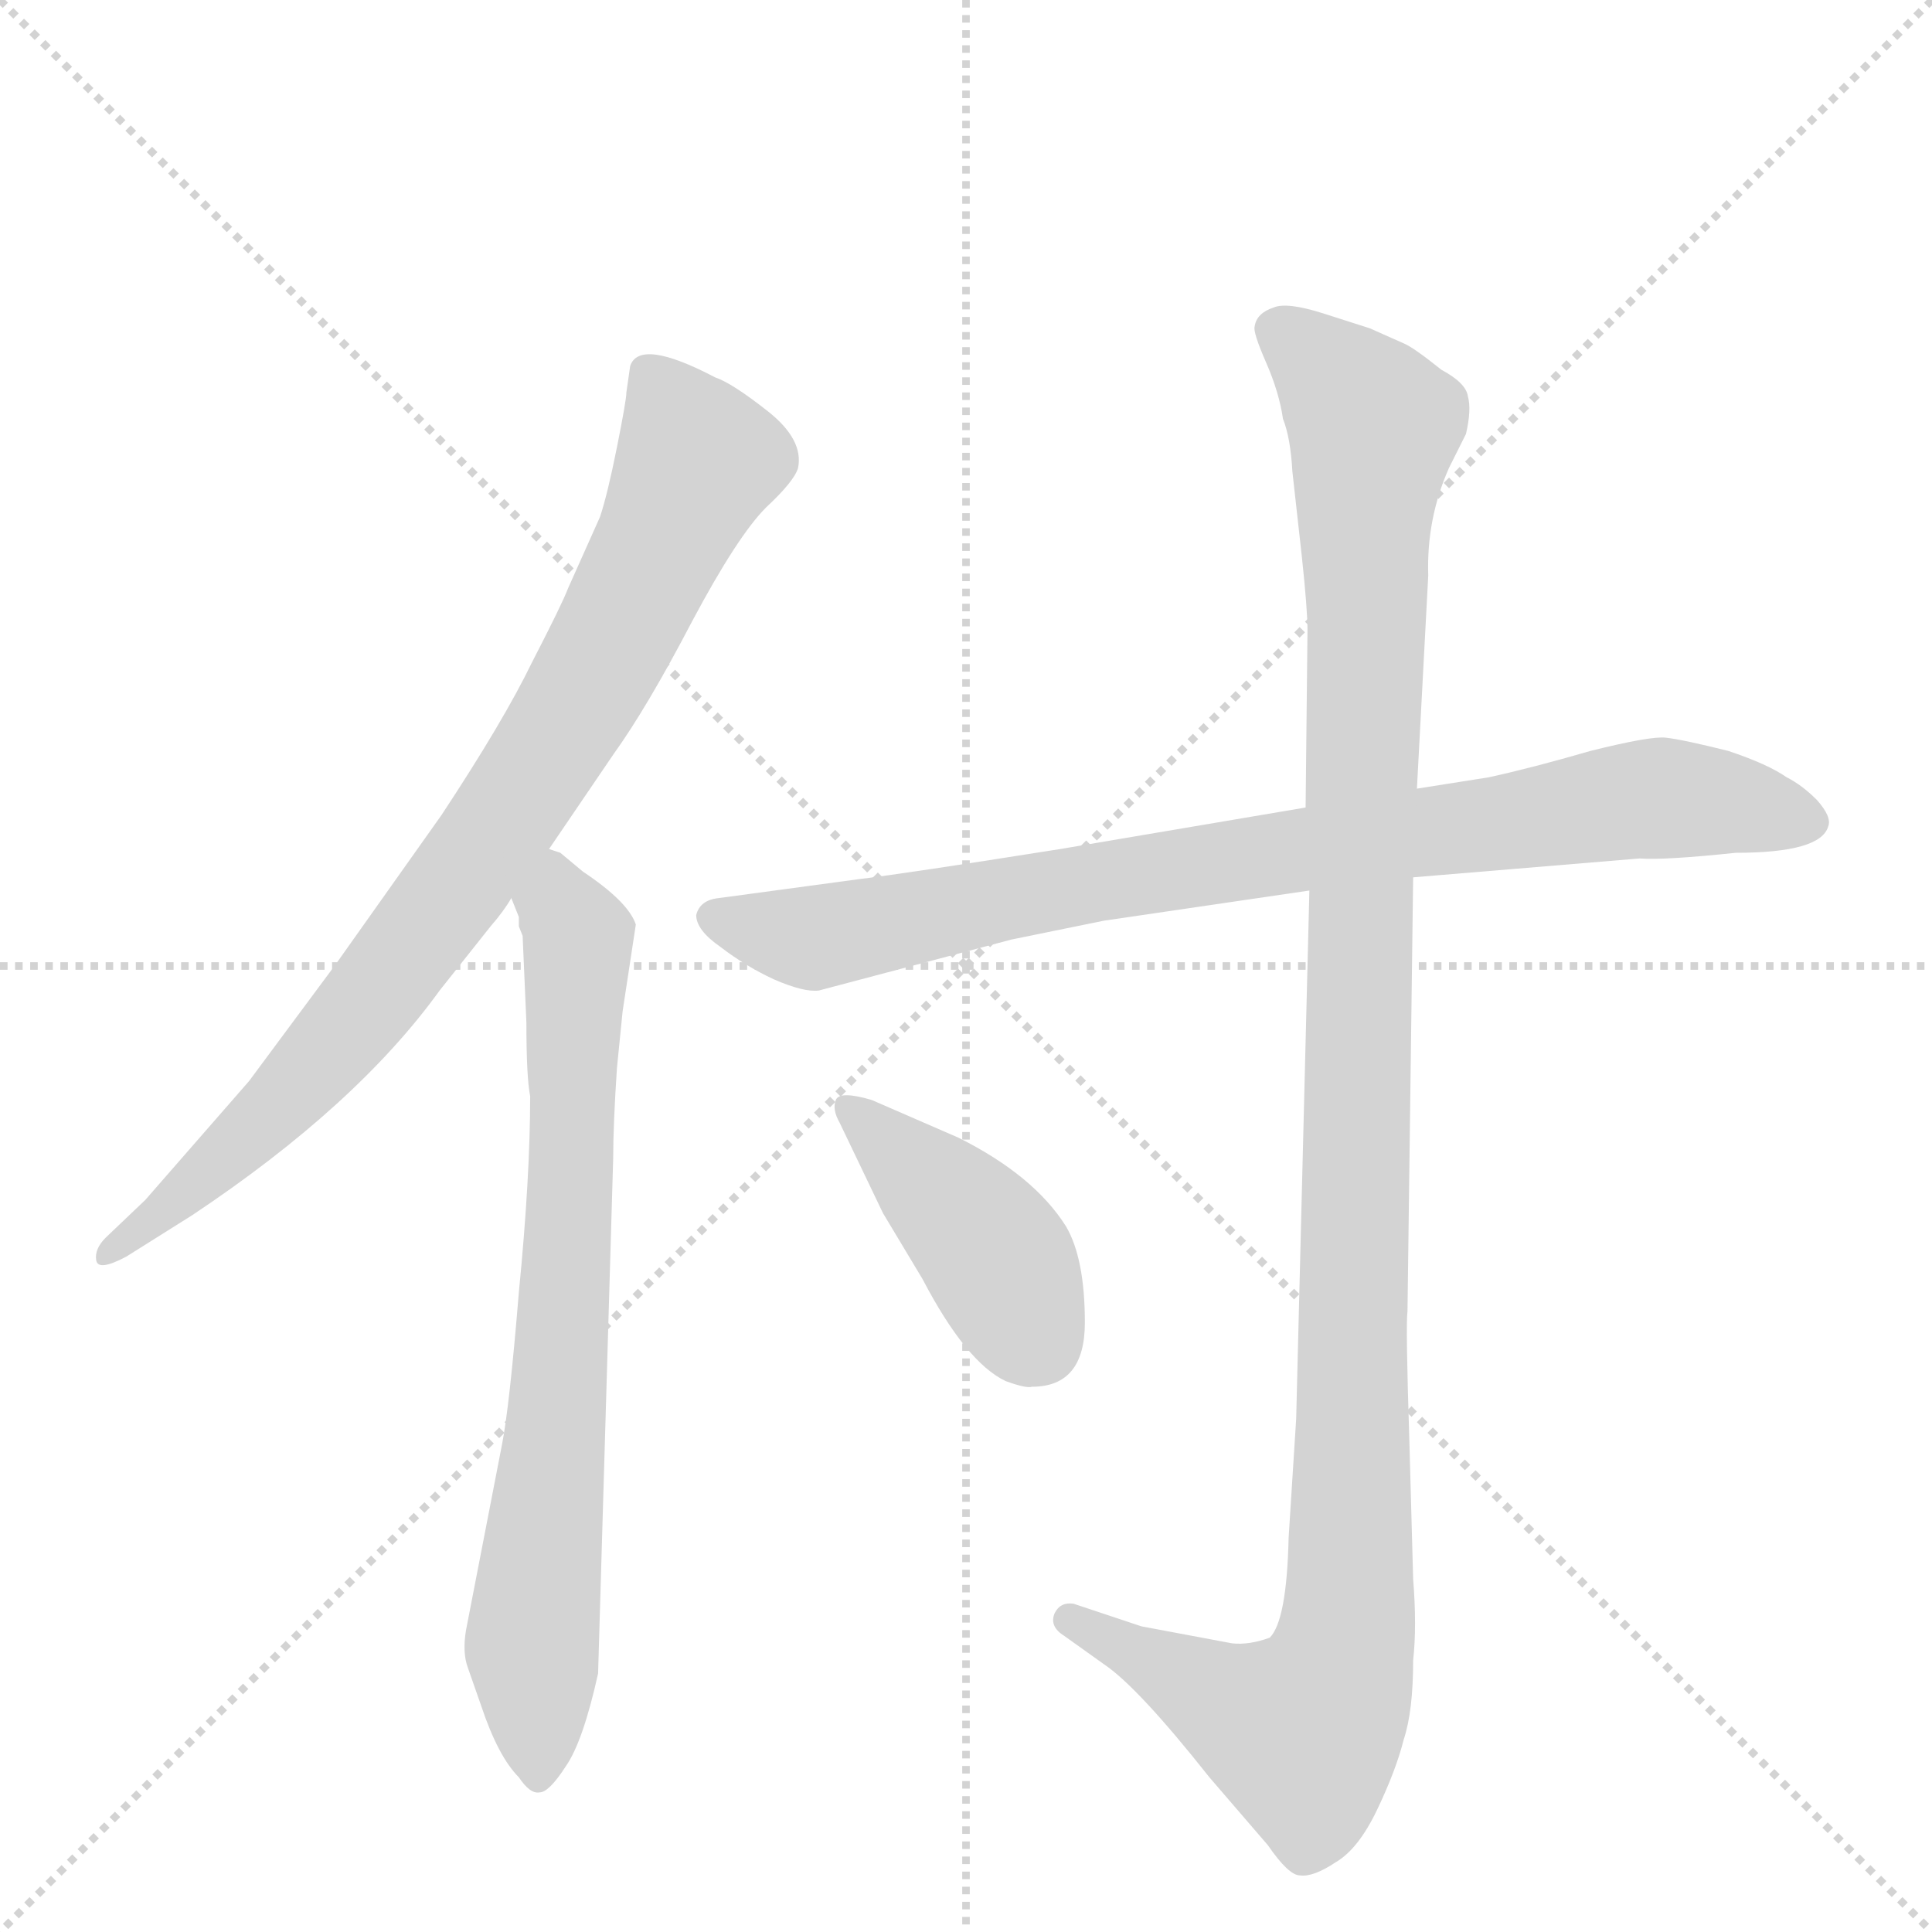 <svg version="1.1" viewBox="0 0 1024 1024" xmlns="http://www.w3.org/2000/svg">
  <g stroke="lightgray" stroke-dasharray="1,1" stroke-width="1" transform="scale(4, 4)">
    <line x1="0" y1="0" x2="256" y2="256"></line>
    <line x1="256" y1="0" x2="0" y2="256"></line>
    <line x1="128" y1="0" x2="128" y2="256"></line>
    <line x1="0" y1="128" x2="256" y2="128"></line>
  </g>
  <g transform="scale(1, -1) translate(0, -848)">
    <style type="text/css">
      
        @keyframes keyframes0 {
          from {
            stroke: blue;
            stroke-dashoffset: 833;
            stroke-width: 128;
          }
          73% {
            animation-timing-function: step-end;
            stroke: blue;
            stroke-dashoffset: 0;
            stroke-width: 128;
          }
          to {
            stroke: black;
            stroke-width: 1024;
          }
        }
        #make-me-a-hanzi-animation-0 {
          animation: keyframes0 0.928s both;
          animation-delay: 0s;
          animation-timing-function: linear;
        }
      
        @keyframes keyframes1 {
          from {
            stroke: blue;
            stroke-dashoffset: 742;
            stroke-width: 128;
          }
          71% {
            animation-timing-function: step-end;
            stroke: blue;
            stroke-dashoffset: 0;
            stroke-width: 128;
          }
          to {
            stroke: black;
            stroke-width: 1024;
          }
        }
        #make-me-a-hanzi-animation-1 {
          animation: keyframes1 0.854s both;
          animation-delay: 0.928s;
          animation-timing-function: linear;
        }
      
        @keyframes keyframes2 {
          from {
            stroke: blue;
            stroke-dashoffset: 843;
            stroke-width: 128;
          }
          73% {
            animation-timing-function: step-end;
            stroke: blue;
            stroke-dashoffset: 0;
            stroke-width: 128;
          }
          to {
            stroke: black;
            stroke-width: 1024;
          }
        }
        #make-me-a-hanzi-animation-2 {
          animation: keyframes2 0.936s both;
          animation-delay: 1.782s;
          animation-timing-function: linear;
        }
      
        @keyframes keyframes3 {
          from {
            stroke: blue;
            stroke-dashoffset: 1165;
            stroke-width: 128;
          }
          79% {
            animation-timing-function: step-end;
            stroke: blue;
            stroke-dashoffset: 0;
            stroke-width: 128;
          }
          to {
            stroke: black;
            stroke-width: 1024;
          }
        }
        #make-me-a-hanzi-animation-3 {
          animation: keyframes3 1.198s both;
          animation-delay: 2.718s;
          animation-timing-function: linear;
        }
      
        @keyframes keyframes4 {
          from {
            stroke: blue;
            stroke-dashoffset: 417;
            stroke-width: 128;
          }
          58% {
            animation-timing-function: step-end;
            stroke: blue;
            stroke-dashoffset: 0;
            stroke-width: 128;
          }
          to {
            stroke: black;
            stroke-width: 1024;
          }
        }
        #make-me-a-hanzi-animation-4 {
          animation: keyframes4 0.589s both;
          animation-delay: 3.916s;
          animation-timing-function: linear;
        }
      
    </style>
    
      <path d="M 334 654 L 332 640 Q 332 636 327 611 Q 322 586 318 574 L 301 536 Q 298 528 282 497 Q 267 466 234 416 L 178 337 L 132 275 L 77 212 L 56 192 Q 50 186 51 180 Q 52 174 67 182 L 102 204 Q 189 262 233 323 L 260 357 Q 267 365 271 372 L 291 398 L 325 448 Q 343 473 367 519 Q 391 564 406 579 Q 421 593 423 600 Q 426 615 407 630 Q 388 645 379 648 Q 339 669 334 654 Z" fill="lightgray"></path>
    
      <path d="M 271 372 L 275 362 L 275 357 L 277 352 L 279 306 Q 279 277 281 267 Q 281 224 275 163 Q 270 102 266 82 L 247 -16 Q 245 -28 248 -36 L 255 -56 Q 264 -83 275 -94 Q 281 -103 286 -102 Q 291 -102 300 -88 Q 309 -75 317 -39 L 325 234 Q 325 252 327 282 L 330 312 L 337 358 Q 333 370 309 386 L 297 396 L 291 398 C 265 414 263 401 271 372 Z" fill="lightgray"></path>
    
      <path d="M 692 420 L 562 398 Q 480 385 455 382 L 381 372 Q 371 371 369 363 Q 369 355 382 346 Q 395 336 410 329 Q 426 322 434 323 L 536 350 L 585 360 L 694 376 L 749 383 L 869 393 Q 882 392 920 396 Q 965 396 969 410 Q 971 415 963 424 Q 955 432 947 436 Q 937 443 916 450 Q 892 456 883 457 Q 875 458 843 450 Q 812 441 789 436 L 751 430 L 692 420 Z" fill="lightgray"></path>
    
      <path d="M 726 674 L 701 682 Q 682 688 675 685 Q 666 682 665 675 Q 664 672 671 656 Q 678 640 680 626 Q 684 616 685 598 L 690 553 Q 693 525 693 514 L 692 420 L 694 376 L 687 96 L 683 33 Q 682 -11 673 -20 Q 662 -24 653 -23 L 605 -14 L 569 -2 Q 562 -1 559 -7 Q 556 -14 564 -19 L 585 -34 Q 603 -46 641 -94 L 672 -130 Q 683 -146 689 -146 Q 696 -147 708 -139 Q 720 -132 730 -111 Q 740 -90 744 -74 Q 749 -59 749 -32 Q 751 -14 749 11 L 747 84 Q 745 146 746 153 L 749 383 L 751 430 L 757 543 Q 756 573 768 600 L 777 618 Q 780 631 778 638 Q 777 645 764 652 Q 749 664 744 666 L 726 674 Z" fill="lightgray"></path>
    
      <path d="M 508 245 L 462 265 Q 445 270 443 265 Q 441 260 445 253 L 468 205 L 489 170 Q 512 126 533 116 Q 544 112 547 113 Q 575 113 575 147 Q 575 181 565 198 Q 548 225 508 245 Z" fill="lightgray"></path>
    
    
      <clipPath id="make-me-a-hanzi-clip-0">
        <path d="M 334 654 L 332 640 Q 332 636 327 611 Q 322 586 318 574 L 301 536 Q 298 528 282 497 Q 267 466 234 416 L 178 337 L 132 275 L 77 212 L 56 192 Q 50 186 51 180 Q 52 174 67 182 L 102 204 Q 189 262 233 323 L 260 357 Q 267 365 271 372 L 291 398 L 325 448 Q 343 473 367 519 Q 391 564 406 579 Q 421 593 423 600 Q 426 615 407 630 Q 388 645 379 648 Q 339 669 334 654 Z"></path>
      </clipPath>
      <path clip-path="url(#make-me-a-hanzi-clip-0)" d="M 347 646 L 370 603 L 296 458 L 168 284 L 115 230 L 57 185" fill="none" id="make-me-a-hanzi-animation-0" stroke-dasharray="705 1410" stroke-linecap="round"></path>
    
      <clipPath id="make-me-a-hanzi-clip-1">
        <path d="M 271 372 L 275 362 L 275 357 L 277 352 L 279 306 Q 279 277 281 267 Q 281 224 275 163 Q 270 102 266 82 L 247 -16 Q 245 -28 248 -36 L 255 -56 Q 264 -83 275 -94 Q 281 -103 286 -102 Q 291 -102 300 -88 Q 309 -75 317 -39 L 325 234 Q 325 252 327 282 L 330 312 L 337 358 Q 333 370 309 386 L 297 396 L 291 398 C 265 414 263 401 271 372 Z"></path>
      </clipPath>
      <path clip-path="url(#make-me-a-hanzi-clip-1)" d="M 292 390 L 306 339 L 297 121 L 282 -25 L 284 -93" fill="none" id="make-me-a-hanzi-animation-1" stroke-dasharray="614 1228" stroke-linecap="round"></path>
    
      <clipPath id="make-me-a-hanzi-clip-2">
        <path d="M 692 420 L 562 398 Q 480 385 455 382 L 381 372 Q 371 371 369 363 Q 369 355 382 346 Q 395 336 410 329 Q 426 322 434 323 L 536 350 L 585 360 L 694 376 L 749 383 L 869 393 Q 882 392 920 396 Q 965 396 969 410 Q 971 415 963 424 Q 955 432 947 436 Q 937 443 916 450 Q 892 456 883 457 Q 875 458 843 450 Q 812 441 789 436 L 751 430 L 692 420 Z"></path>
      </clipPath>
      <path clip-path="url(#make-me-a-hanzi-clip-2)" d="M 379 362 L 432 351 L 554 377 L 874 425 L 958 414" fill="none" id="make-me-a-hanzi-animation-2" stroke-dasharray="715 1430" stroke-linecap="round"></path>
    
      <clipPath id="make-me-a-hanzi-clip-3">
        <path d="M 726 674 L 701 682 Q 682 688 675 685 Q 666 682 665 675 Q 664 672 671 656 Q 678 640 680 626 Q 684 616 685 598 L 690 553 Q 693 525 693 514 L 692 420 L 694 376 L 687 96 L 683 33 Q 682 -11 673 -20 Q 662 -24 653 -23 L 605 -14 L 569 -2 Q 562 -1 559 -7 Q 556 -14 564 -19 L 585 -34 Q 603 -46 641 -94 L 672 -130 Q 683 -146 689 -146 Q 696 -147 708 -139 Q 720 -132 730 -111 Q 740 -90 744 -74 Q 749 -59 749 -32 Q 751 -14 749 11 L 747 84 Q 745 146 746 153 L 749 383 L 751 430 L 757 543 Q 756 573 768 600 L 777 618 Q 780 631 778 638 Q 777 645 764 652 Q 749 664 744 666 L 726 674 Z"></path>
      </clipPath>
      <path clip-path="url(#make-me-a-hanzi-clip-3)" d="M 676 674 L 728 622 L 723 579 L 715 -12 L 705 -51 L 690 -70 L 567 -11" fill="none" id="make-me-a-hanzi-animation-3" stroke-dasharray="1037 2074" stroke-linecap="round"></path>
    
      <clipPath id="make-me-a-hanzi-clip-4">
        <path d="M 508 245 L 462 265 Q 445 270 443 265 Q 441 260 445 253 L 468 205 L 489 170 Q 512 126 533 116 Q 544 112 547 113 Q 575 113 575 147 Q 575 181 565 198 Q 548 225 508 245 Z"></path>
      </clipPath>
      <path clip-path="url(#make-me-a-hanzi-clip-4)" d="M 449 260 L 525 187 L 549 137" fill="none" id="make-me-a-hanzi-animation-4" stroke-dasharray="289 578" stroke-linecap="round"></path>
    
  </g>
</svg>